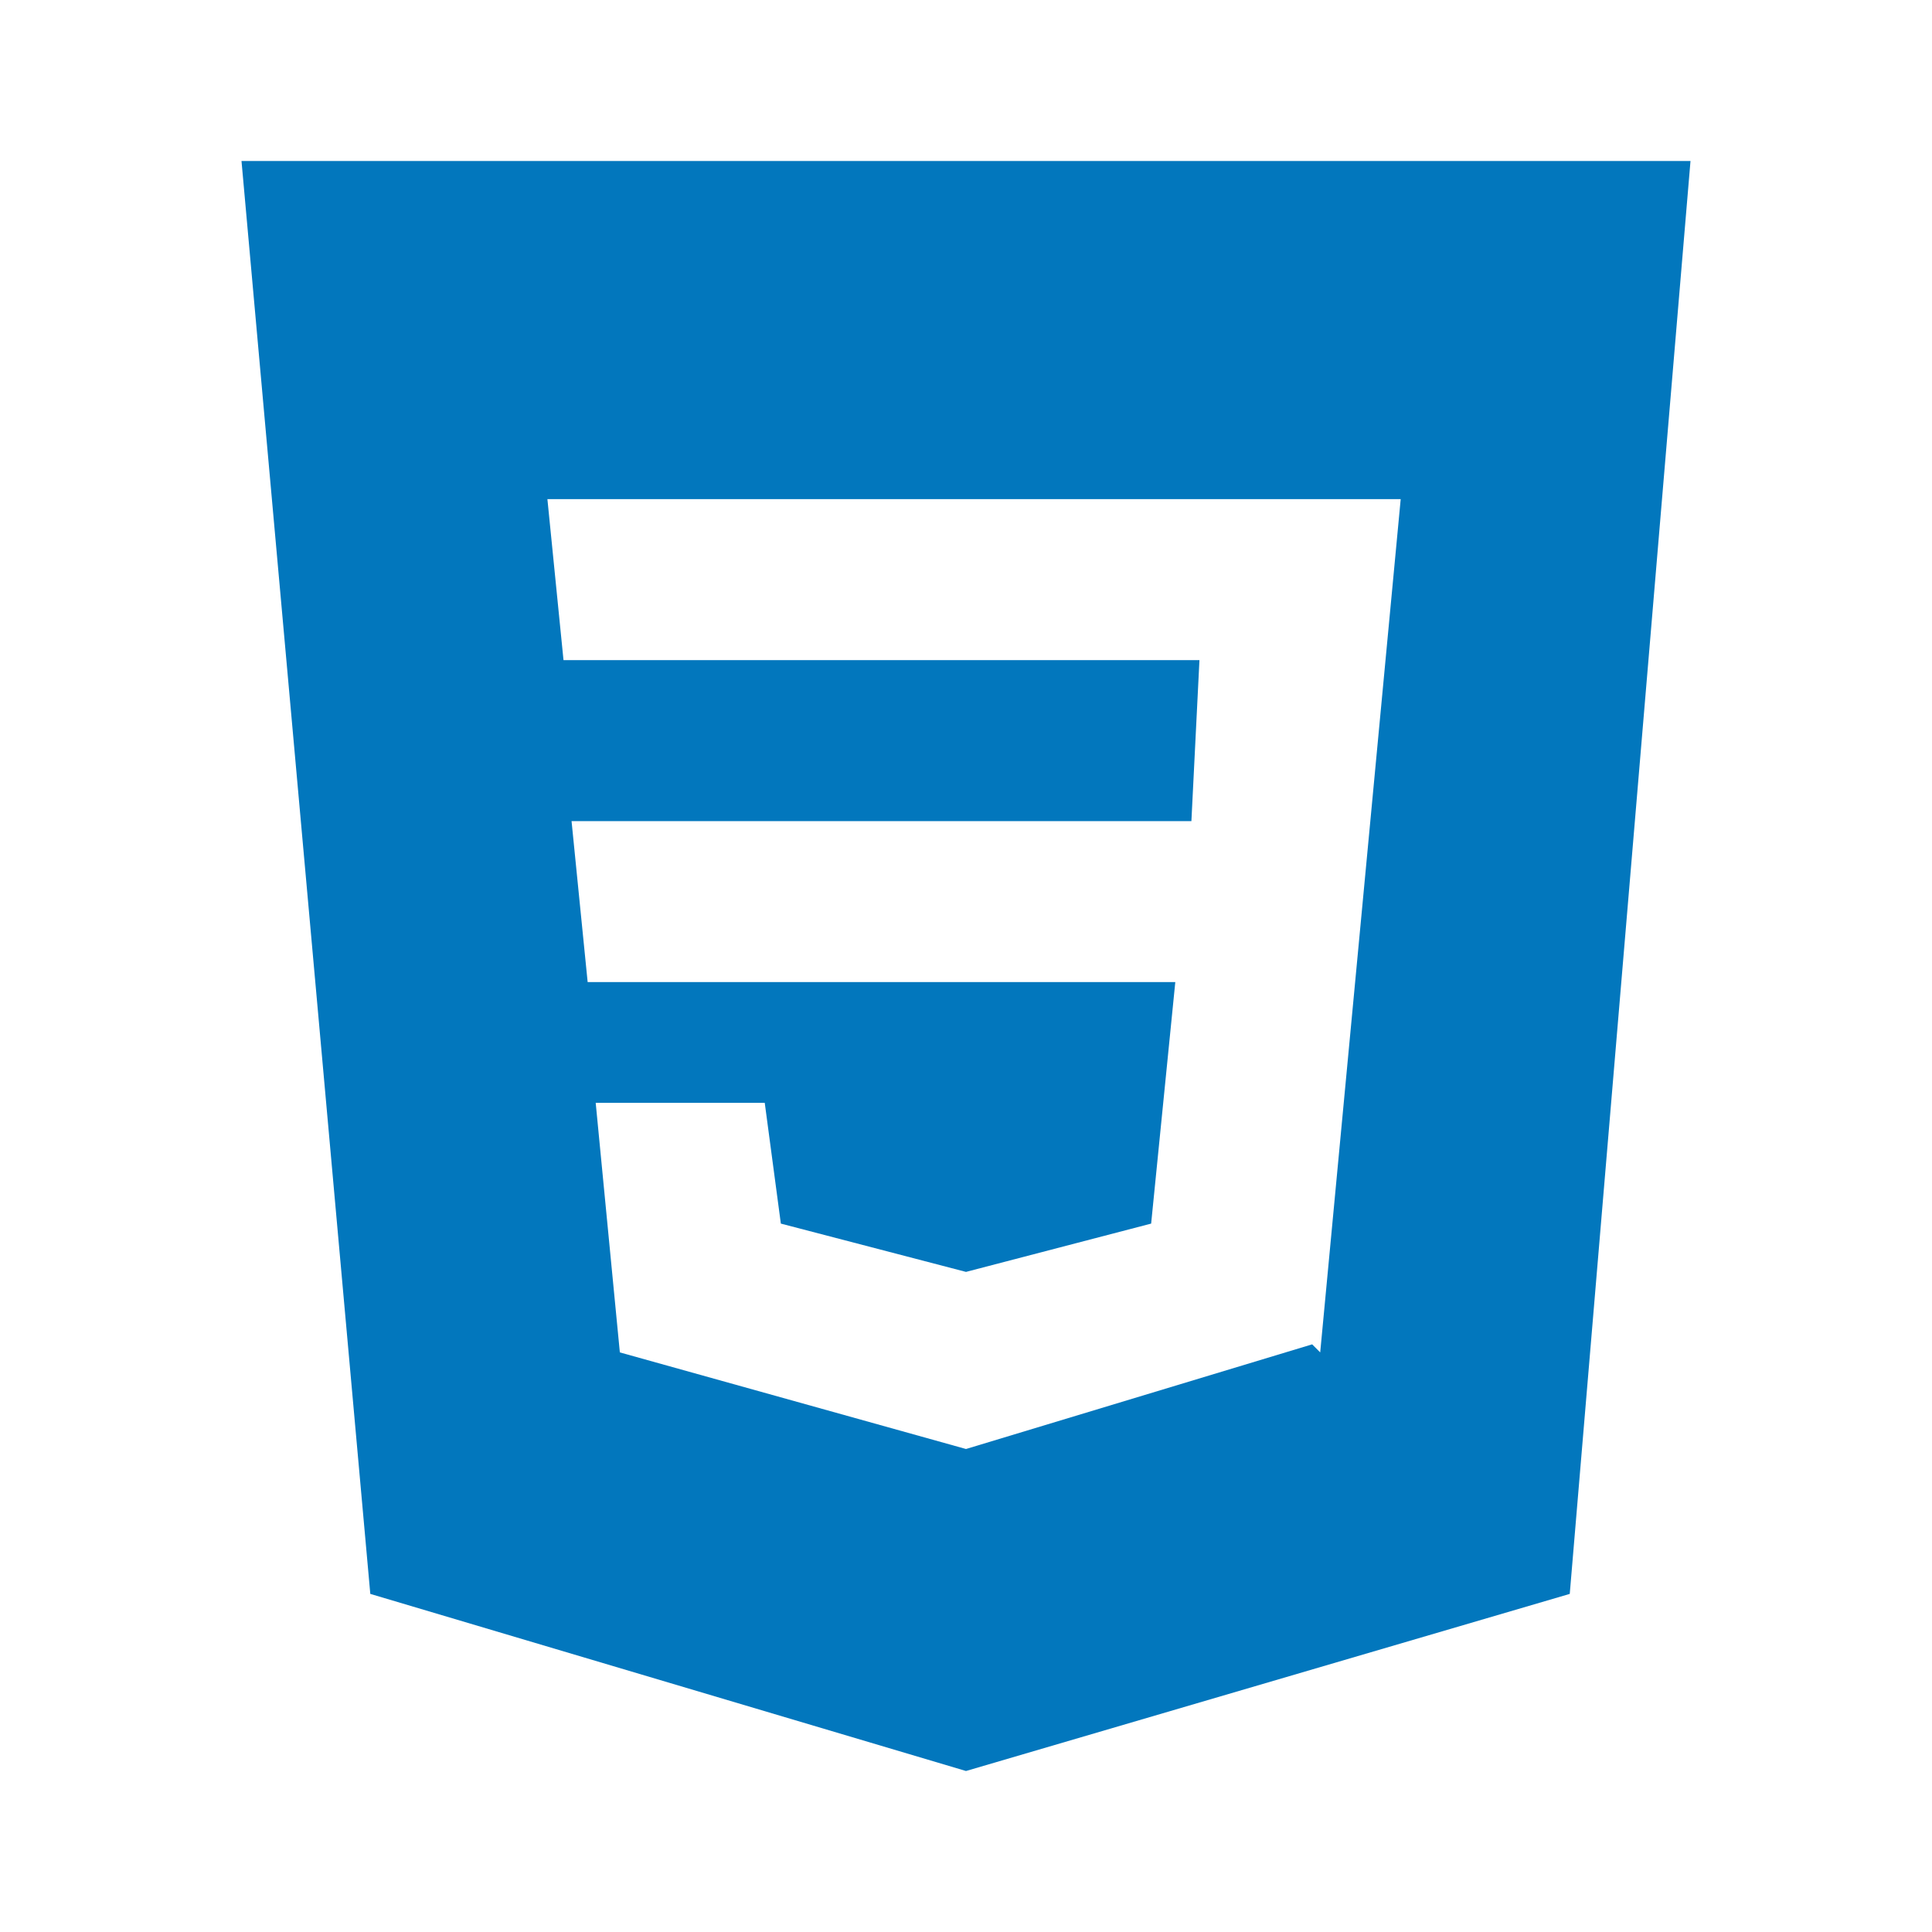 <svg xmlns="http://www.w3.org/2000/svg" viewBox="0 0 24 24">
  <path fill="#0277bd"
    d="m3 2l1.6 17.8L12 22l7.5-2.2L21 2zm13.3 14.7L12 18l-4.3-1.2l-.3-3.1h2.1l.2 1.5l2.3.6l2.3-.6l.3-3H7.3l-.2-2h7.7l.1-2H7l-.2-2h10.6l-1 10.6Z" />
</svg>
